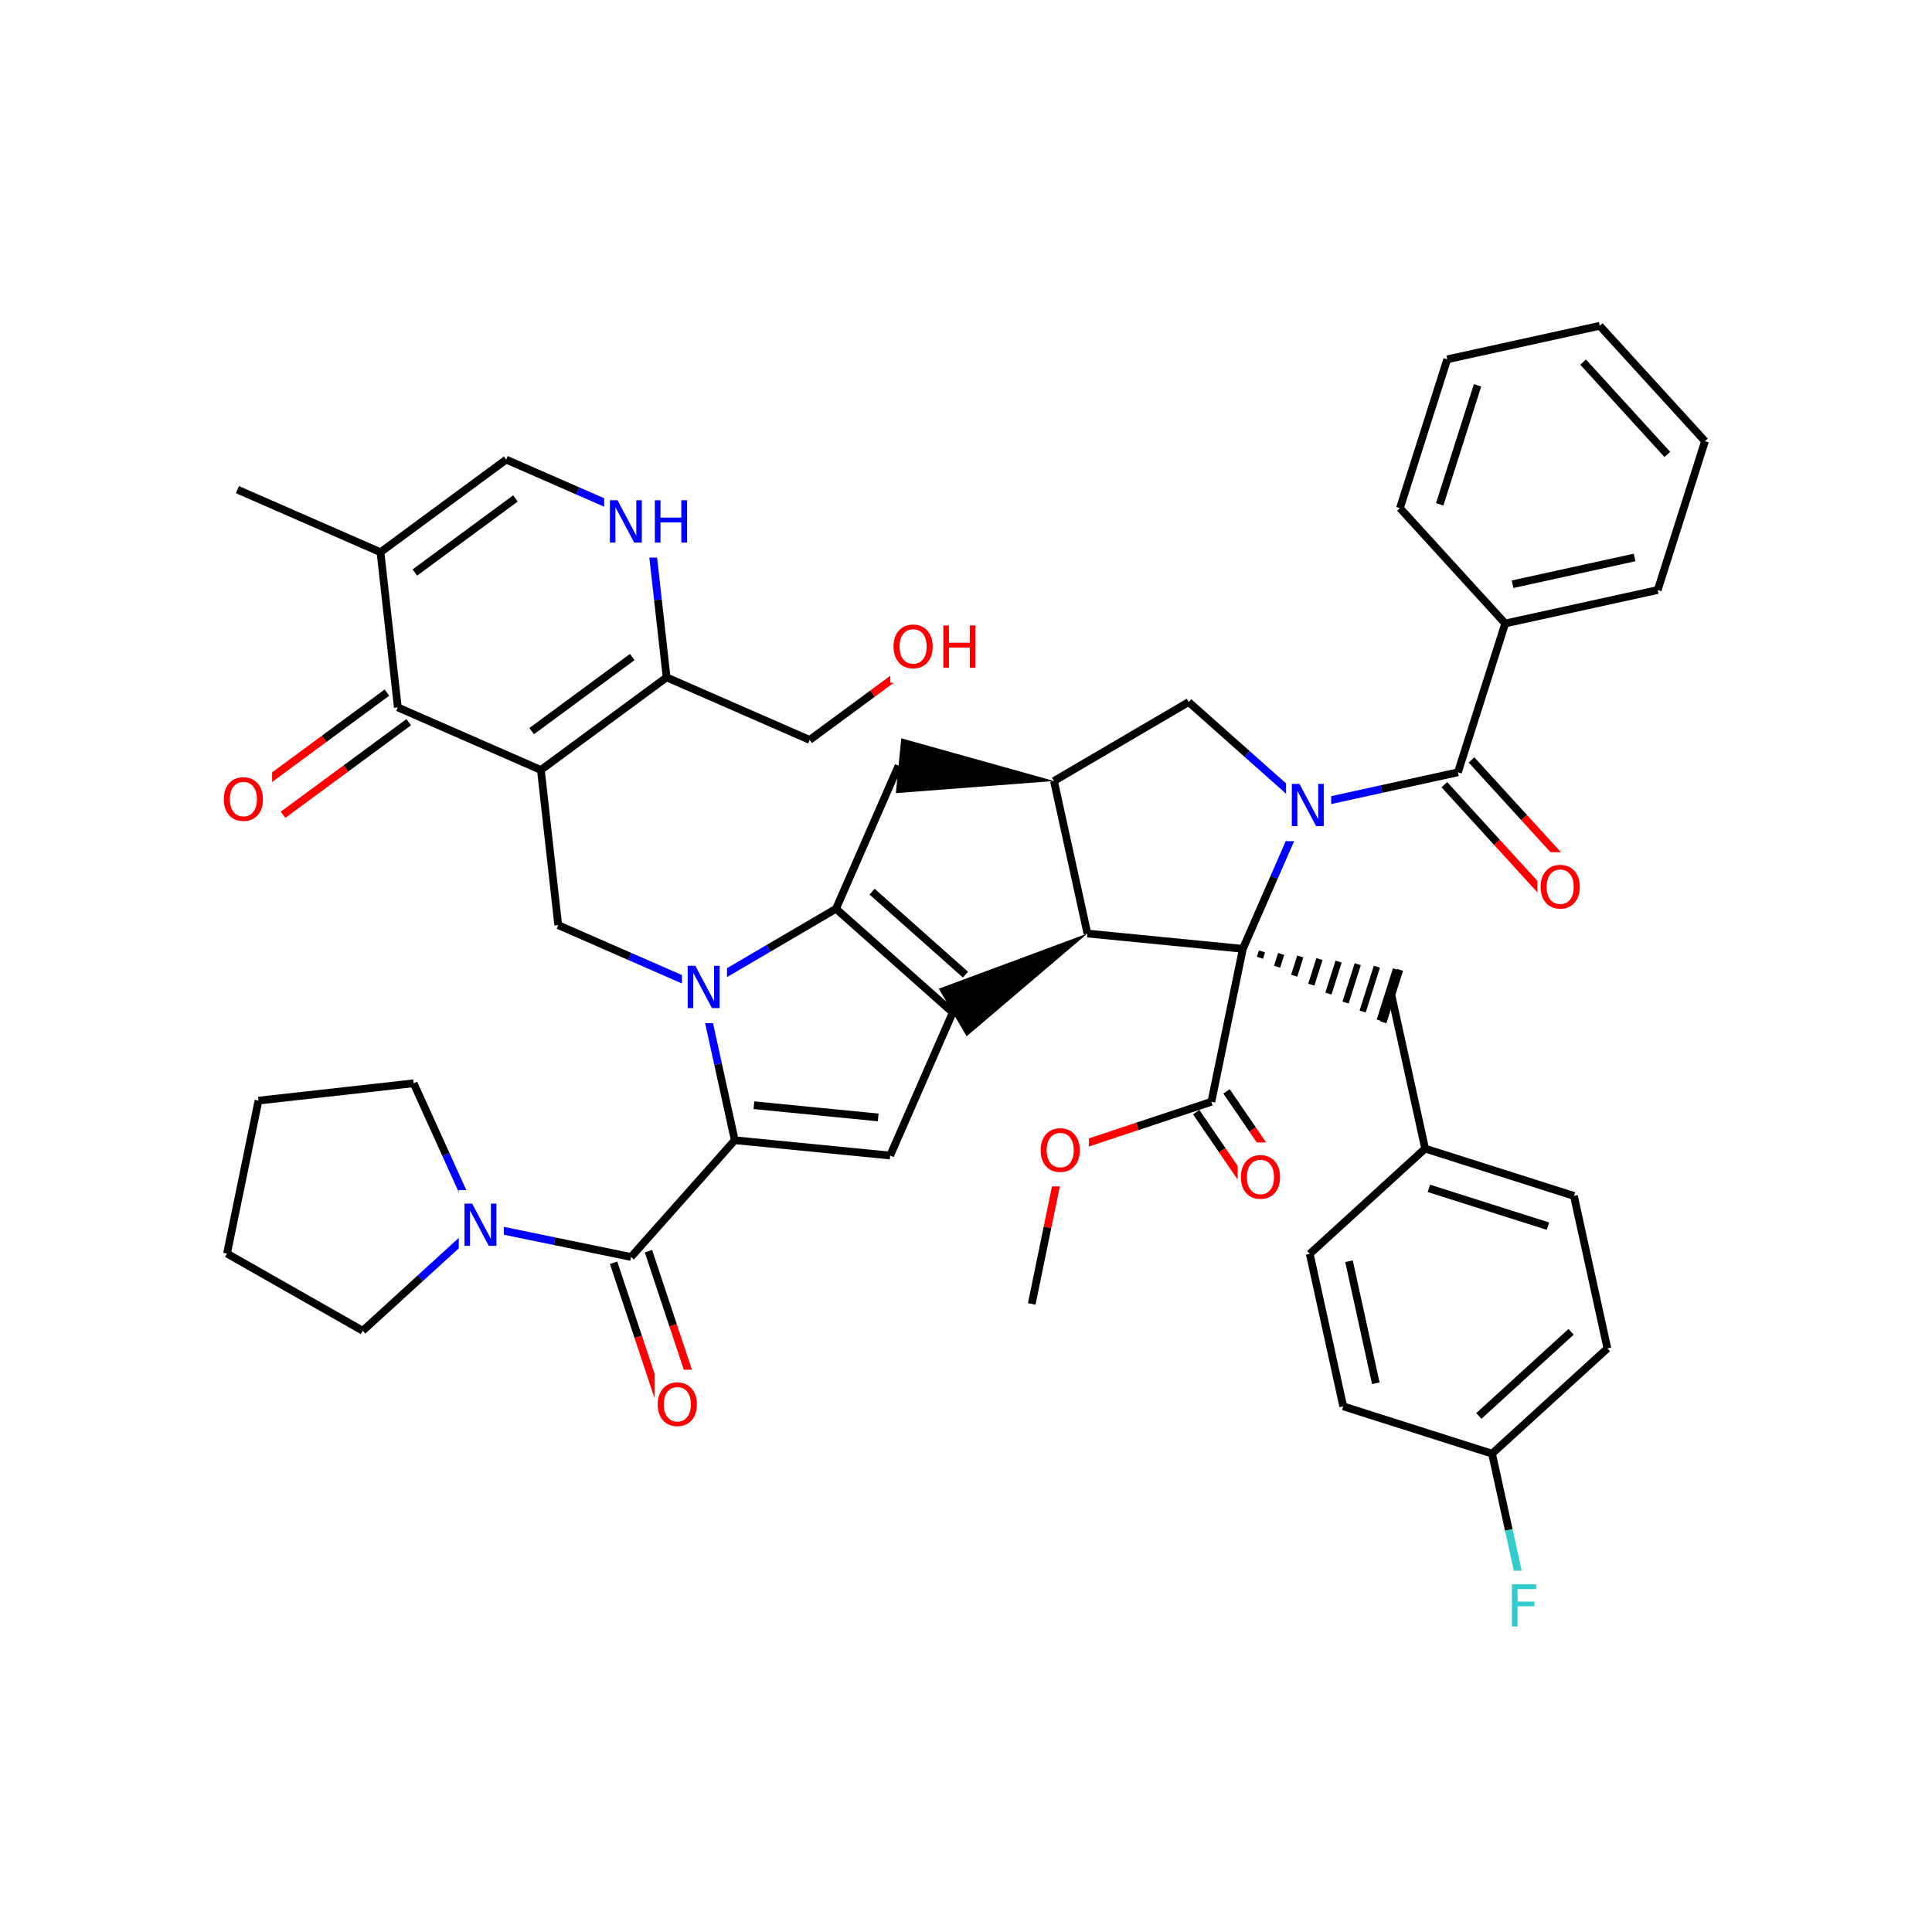 <svg xmlns="http://www.w3.org/2000/svg" xmlns:xlink="http://www.w3.org/1999/xlink" width="300pt" height="300pt" viewBox="0 0 300 300"><defs><symbol overflow="visible"><path d="M.453 1.594v-7.938h4.5v7.938zm.5-.5h3.5v-6.938h-3.5zm0 0"/></symbol><symbol overflow="visible" id="a"><path d="M.89-6.563H2.08l2.906 5.485v-5.484h.86V0H4.656L1.75-5.484V0H.89zm0 0"/></symbol><symbol overflow="visible" id="b"><path d="M.89-6.563h.876v2.688H5v-2.688h.89V0H5v-3.125H1.766V0H.89zm0 0"/></symbol><symbol overflow="visible" id="c"><path d="M3.547-5.953c-.65 0-1.164.242-1.547.72-.375.48-.563 1.13-.563 1.952 0 .835.188 1.49.563 1.967.383.48.898.72 1.547.72.644 0 1.156-.24 1.53-.72.376-.476.564-1.132.564-1.968 0-.822-.187-1.474-.562-1.954-.375-.477-.887-.72-1.53-.72zm0-.734c.914 0 1.648.312 2.203.937.55.617.828 1.438.828 2.47 0 1.042-.277 1.87-.828 2.483-.555.617-1.29.922-2.203.922-.93 0-1.668-.305-2.22-.922C.774-1.41.5-2.237.5-3.28c0-1.033.273-1.853.828-2.47.55-.625 1.29-.938 2.22-.938zm0 0"/></symbol><symbol overflow="visible" id="d"><path d="M.89-6.563h3.766v.75h-2.89v1.938h2.61v.734h-2.61V0H.89zm0 0"/></symbol></defs><g><path fill="#fff" d="M0 0h300v300H0z"/><path d="M36.867 76.03l22.215 9.716M59.082 85.746l19.52-14.38M64.418 88.902l15.617-11.504M61.773 109.844l-2.69-24.098M78.602 71.367l11.11 4.86" stroke-width="1.2" stroke="#000" stroke-miterlimit="10" fill="none"/><path d="M89.71 76.227l11.106 4.855M100.816 81.082l1.348 12.05" stroke-width="1.2" stroke="#00f" stroke-miterlimit="10" fill="none"/><path d="M102.164 93.133l1.348 12.047" stroke-width="1.2" stroke="#000" stroke-miterlimit="10" fill="none"/><path d="M93.816 75.582h14v11h-14zm0 0" fill="#fff"/><g fill="#00f"><use xlink:href="#a" x="93.816" y="84.245"/><use xlink:href="#b" x="100.794" y="84.245"/></g><path d="M103.512 105.18l-19.524 14.38M98.176 102.023L82.56 113.527M103.512 105.18l22.215 9.715M83.988 119.56l-22.215-9.716M83.988 119.56l2.696 24.096M60.082 107.547l-9.762 7.19" stroke-width="1.2" stroke="#000" stroke-miterlimit="10" fill="none"/><path d="M50.32 114.738l-9.758 7.188" stroke-width="1.2" stroke="#f00" stroke-miterlimit="10" fill="none"/><path d="M63.465 112.14l-9.758 7.192" stroke-width="1.2" stroke="#000" stroke-miterlimit="10" fill="none"/><path d="M53.707 119.332l-9.762 7.188" stroke-width="1.2" stroke="#f00" stroke-miterlimit="10" fill="none"/><path d="M34.254 118.723h8v11h-8zm0 0" fill="#fff"/><use xlink:href="#c" x="34.254" y="127.386" fill="#f00"/><path d="M86.684 143.656l11.105 4.86" stroke-width="1.2" stroke="#000" stroke-miterlimit="10" fill="none"/><path d="M97.79 148.516l11.105 4.855M108.895 153.37l10.46-6.128" stroke-width="1.2" stroke="#00f" stroke-miterlimit="10" fill="none"/><path d="M119.355 147.242l10.457-6.13M114.094 177.055l-2.598-11.84" stroke-width="1.2" stroke="#000" stroke-miterlimit="10" fill="none"/><path d="M111.496 165.215l-2.6-11.844" stroke-width="1.2" stroke="#00f" stroke-miterlimit="10" fill="none"/><path d="M105.895 147.87h7v11h-7zm0 0" fill="#fff"/><use xlink:href="#a" x="105.895" y="156.534" fill="#00f"/><path d="M129.813 141.113l18.125 16.106M135.418 138.457l14.496 12.883M139.53 118.898l-9.718 22.215M147.938 157.22l-9.715 22.21" stroke-width="1.2" stroke="#000" stroke-miterlimit="10" fill="none"/><path d="M168.855 144.957l-23.082 8.57 4.33 7.383zm0 0"/><path d="M138.223 179.43l-24.13-2.375M136.367 173.516l-19.3-1.9M114.094 177.055L97.988 195.18M95.28 196.078l3.822 11.508" stroke-width="1.2" stroke="#000" stroke-miterlimit="10" fill="none"/><path d="M99.102 207.586l3.824 11.504" stroke-width="1.2" stroke="#f00" stroke-miterlimit="10" fill="none"/><path d="M100.695 194.28l3.82 11.505" stroke-width="1.2" stroke="#000" stroke-miterlimit="10" fill="none"/><path d="M104.516 205.785l3.824 11.504" stroke-width="1.2" stroke="#f00" stroke-miterlimit="10" fill="none"/><path d="M97.988 195.18l-11.875-2.442" stroke-width="1.2" stroke="#000" stroke-miterlimit="10" fill="none"/><path d="M86.113 192.738l-11.875-2.445" stroke-width="1.2" stroke="#00f" stroke-miterlimit="10" fill="none"/><path d="M101.633 212.69h8v11h-8zm0 0" fill="#fff"/><use xlink:href="#c" x="101.633" y="221.354" fill="#f00"/><path d="M74.238 190.293l-8.957 8.172" stroke-width="1.2" stroke="#00f" stroke-miterlimit="10" fill="none"/><path d="M65.28 198.465l-8.952 8.172M64.23 168.21l5.004 11.044" stroke-width="1.2" stroke="#000" stroke-miterlimit="10" fill="none"/><path d="M69.234 179.254l5.004 11.04" stroke-width="1.2" stroke="#00f" stroke-miterlimit="10" fill="none"/><path d="M71.238 184.793h7v11h-7zm0 0" fill="#fff"/><use xlink:href="#a" x="71.238" y="193.456" fill="#00f"/><path d="M56.328 206.637L35.25 194.652M35.25 194.652l4.887-23.75M40.137 170.902l24.093-2.69M168.855 144.957l-5.195-23.684M192.988 147.332l-24.133-2.375" stroke-width="1.2" stroke="#000" stroke-miterlimit="10" fill="none"/><path d="M163.66 121.273l-23.71-6.632-.84 8.516zm0 0"/><path d="M163.66 121.273l20.918-12.26M184.578 109.012l9.063 8.054" stroke-width="1.2" stroke="#000" stroke-miterlimit="10" fill="none"/><path d="M193.64 117.066l9.063 8.05M202.703 125.117l-4.86 11.11" stroke-width="1.2" stroke="#00f" stroke-miterlimit="10" fill="none"/><path d="M197.844 136.227l-4.856 11.105" stroke-width="1.2" stroke="#000" stroke-miterlimit="10" fill="none"/><path d="M202.703 125.117l11.84-2.597" stroke-width="1.2" stroke="#00f" stroke-miterlimit="10" fill="none"/><path d="M214.543 122.52l11.844-2.598" stroke-width="1.2" stroke="#000" stroke-miterlimit="10" fill="none"/><path d="M199.703 119.617h7v11h-7zm0 0" fill="#fff"/><use xlink:href="#a" x="199.703" y="128.28" fill="#00f"/><path d="M192.988 147.332m2.657 1.39l.316-.992m2.34 2.383l.634-1.984m2.027 3.378l.946-2.985m1.71 4.375l1.263-3.976m1.397 5.367l1.578-4.97m1.08 6.36l1.893-5.96m.762 7.35l2.21-6.957m.45 8.348l2.523-7.948m-1.972 8.238l2.59-8.156" stroke="#000" stroke-miterlimit="10" fill="none"/><path d="M192.988 147.332l-4.886 23.75M216.094 154.672l5.2 23.683M221.293 178.355l23.105 7.34M221.875 184.527l18.488 5.87M203.38 194.7l17.913-16.345M244.398 185.695l5.2 23.684M249.598 209.38l-17.914 16.343M243.96 206.8l-14.327 13.07M231.684 225.723l-23.106-7.344M231.684 225.723l2.6 11.84" stroke-width="1.2" stroke="#000" stroke-miterlimit="10" fill="none"/><path d="M234.285 237.563l2.598 11.843" stroke-width="1.2" stroke="#3cc" stroke-miterlimit="10" fill="none"/><path d="M208.578 218.38l-5.2-23.68M213.63 214.79l-4.157-18.946" stroke-width="1.2" stroke="#000" stroke-miterlimit="10" fill="none"/><path d="M233.883 243.906h6v11h-6zm0 0" fill="#fff"/><use xlink:href="#d" x="233.883" y="252.569" fill="#3cc"/><path d="M185.746 172.69l4.043 5.912" stroke-width="1.2" stroke="#000" stroke-miterlimit="10" fill="none"/><path d="M189.79 178.602l4.038 5.906" stroke-width="1.2" stroke="#f00" stroke-miterlimit="10" fill="none"/><path d="M190.457 169.47l4.04 5.91" stroke-width="1.2" stroke="#000" stroke-miterlimit="10" fill="none"/><path d="M194.496 175.38l4.043 5.91" stroke-width="1.2" stroke="#f00" stroke-miterlimit="10" fill="none"/><path d="M188.102 171.082l-11.504 3.82" stroke-width="1.2" stroke="#000" stroke-miterlimit="10" fill="none"/><path d="M176.598 174.902l-11.508 3.825" stroke-width="1.2" stroke="#f00" stroke-miterlimit="10" fill="none"/><path d="M192.184 177.398h8v11h-8zm0 0" fill="#fff"/><use xlink:href="#c" x="192.184" y="186.062" fill="#f00"/><path d="M165.09 178.727l-2.442 11.87" stroke-width="1.2" stroke="#f00" stroke-miterlimit="10" fill="none"/><path d="M162.648 190.598l-2.44 11.875" stroke-width="1.2" stroke="#000" stroke-miterlimit="10" fill="none"/><path d="M161.09 173.227h8v11h-8zm0 0" fill="#fff"/><use xlink:href="#c" x="161.09" y="181.89" fill="#f00"/><path d="M224.277 121.844l8.172 8.957" stroke-width="1.2" stroke="#000" stroke-miterlimit="10" fill="none"/><path d="M232.45 130.8l8.17 8.954" stroke-width="1.2" stroke="#f00" stroke-miterlimit="10" fill="none"/><path d="M228.492 118l8.172 8.953" stroke-width="1.2" stroke="#000" stroke-miterlimit="10" fill="none"/><path d="M236.664 126.953l8.172 8.957" stroke-width="1.2" stroke="#f00" stroke-miterlimit="10" fill="none"/><path d="M226.387 119.922l7.34-23.11" stroke-width="1.2" stroke="#000" stroke-miterlimit="10" fill="none"/><path d="M238.727 132.332h8v11h-8zm0 0" fill="#fff"/><use xlink:href="#c" x="238.727" y="140.995" fill="#f00"/><path d="M233.727 96.813l23.683-5.196M234.87 90.72l18.946-4.157M217.383 78.902l16.344 17.91M257.41 91.617l7.34-23.11M264.75 68.508l-16.344-17.914M258.902 70.563L245.828 56.23M248.406 50.594l-23.68 5.2M224.727 55.793l-7.344 23.11M229.43 59.832l-5.875 18.484M125.727 114.895l9.757-7.188" stroke-width="1.2" stroke="#000" stroke-miterlimit="10" fill="none"/><path d="M135.484 107.707l9.762-7.19" stroke-width="1.2" stroke="#f00" stroke-miterlimit="10" fill="none"/><path d="M138.246 95.016h15v11h-15zm0 0" fill="#fff"/><g fill="#f00"><use xlink:href="#c" x="138.246" y="103.679"/><use xlink:href="#b" x="145.588" y="103.679"/></g></g></svg>
